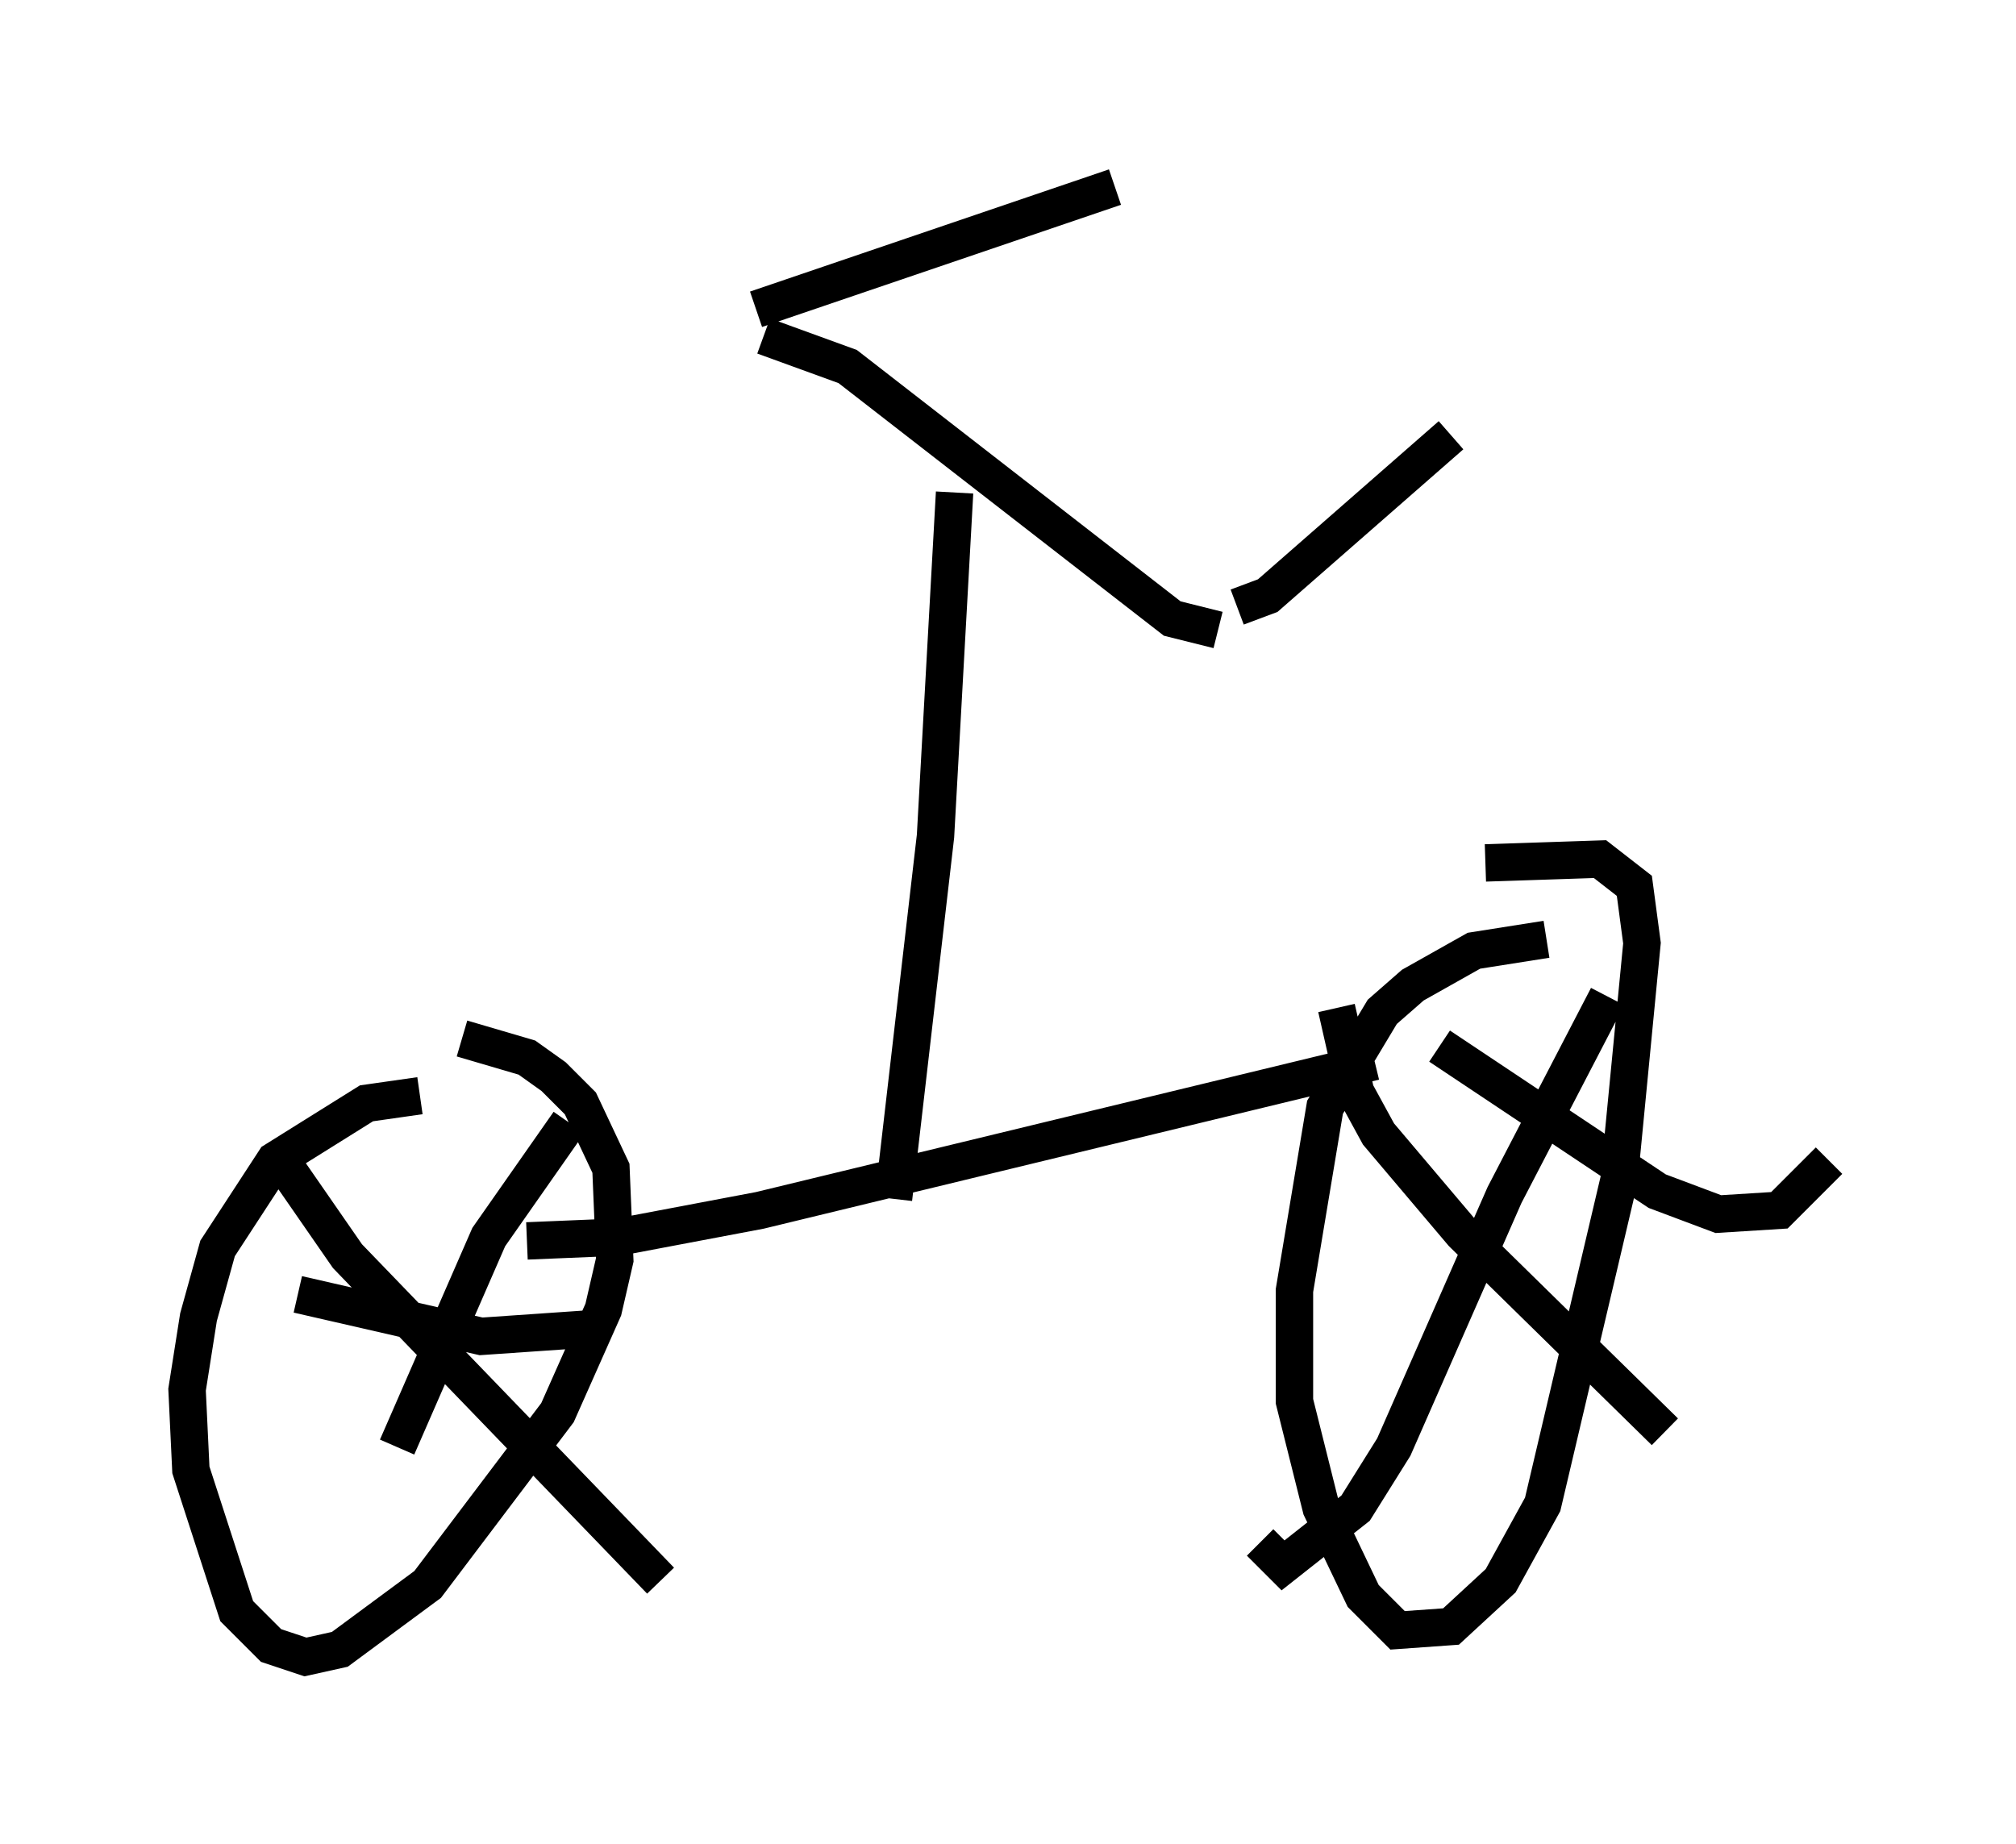 <?xml version="1.0" encoding="utf-8" ?>
<svg baseProfile="full" height="49.303" version="1.1" width="53.896" xmlns="http://www.w3.org/2000/svg" xmlns:ev="http://www.w3.org/2001/xml-events" xmlns:xlink="http://www.w3.org/1999/xlink"><defs /><rect fill="white" height="49.303" width="53.896" x="0" y="0" /><path d="M12.554, 29.5 m-1.327, -0.204 l-1.429, 0.204 -2.45, 1.531 l-1.531, 2.348 -0.51, 1.838 l-0.306, 1.94 0.102, 2.144 l1.225, 3.777 0.919, 0.919 l0.919, 0.306 0.919, -0.204 l2.348, -1.735 3.471, -4.594 l1.225, -2.756 0.306, -1.327 l-0.102, -2.45 -0.817, -1.735 l-0.715, -0.715 -0.715, -0.51 l-1.735, -0.51 m-4.9, 3.165 l1.838, 2.654 8.371, 8.677 m-2.45, -12.25 l-2.144, 3.063 -2.45, 5.615 m-2.654, -4.083 l4.9, 1.123 2.96, -0.204 m-1.735, -2.348 l2.45, -0.102 3.777, -0.715 l16.436, -3.981 m4.594, -3.267 l-1.94, 0.306 -1.633, 0.919 l-0.817, 0.715 -1.531, 2.552 l-0.817, 4.9 0.0, 2.96 l0.715, 2.858 1.123, 2.348 l0.919, 0.919 1.429, -0.102 l1.327, -1.225 1.123, -2.042 l2.042, -8.677 0.613, -6.329 l-0.204, -1.531 -0.919, -0.715 l-3.063, 0.102 m-3.981, 3.879 l0.51, 2.246 0.613, 1.123 l2.246, 2.654 5.41, 5.308 m-1.531, -11.638 l-2.756, 5.308 -2.96, 6.738 l-1.021, 1.633 -1.94, 1.531 l-0.613, -0.613 m4.798, -13.271 l5.819, 3.879 1.633, 0.613 l1.633, -0.102 1.327, -1.327 m-25.011, 1.021 l1.123, -9.698 0.51, -9.188 m-5.104, -4.185 l2.246, 0.817 8.677, 6.738 l1.225, 0.306 m-12.352, -8.575 l9.596, -3.267 m3.267, 11.229 l0.817, -0.306 4.9, -4.288 " fill="none" stroke="black" stroke-width="1" /></svg>